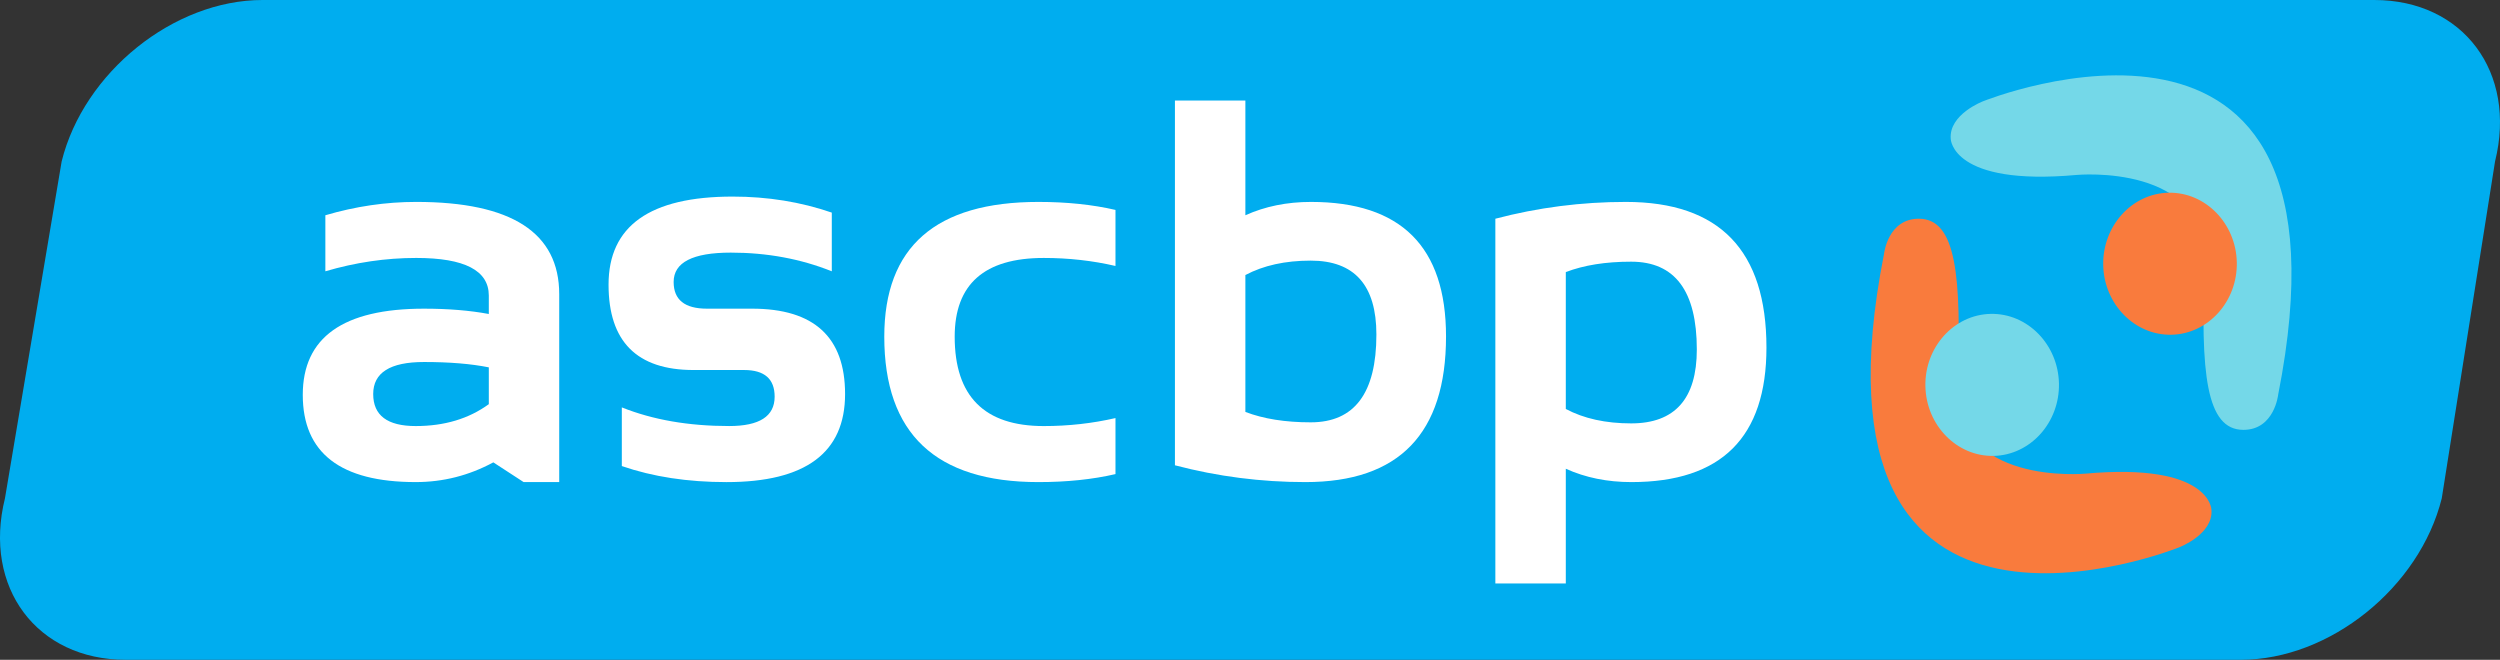 <?xml version="1.0" encoding="UTF-8"?>
<svg id="svg2" xmlns="http://www.w3.org/2000/svg" viewBox="0 0 700 184.739">
  <rect x="0" y="0" width="700" height="184.739" fill="#333333" stroke="none"/>
  <defs>
    <style>
      .cls-1 {
        fill: #fff;
      }

      .cls-2 {
        fill: #00adef;
      }

      .cls-3 {
        fill: #f97b3d;
      }

      .cls-4 {
        fill: #74d8e8;
      }
    </style>
  </defs>
  <g id="g10">
    <g id="g7210">
      <path id="path618" class="cls-2" d="M683.693,139.532c-6.207,24.962-31.391,45.207-56.267,45.207H35.191c-24.868,0-40.001-20.245-33.803-45.207l15.874-94.329C23.464,20.241,48.648,0,73.516,0h591.285c24.877,0,40.005,20.241,33.812,45.203l-14.921,94.329Z"/>
      <g id="g7179">
        <path id="path620" class="cls-3" d="M537.28,61.242c-8.714,0-9.753,9.855-9.753,9.855-24.868,125.549,82.599,82.17,82.599,82.17,0,0,9.653-3.646,9.08-10.563,0,0-.289-13.252-35.28-10.082,0,0-36.992,3.456-35.836-24.762,1.238-30.785-.375-46.618-10.81-46.618"/>
        <path id="path622" class="cls-4" d="M558.216,127.651c-10.286.209-18.891-8.567-19.104-19.502-.23-10.944,8-20.055,18.29-20.263,10.295-.209,18.887,8.567,19.108,19.497.221,10.939-8.014,20.055-18.295,20.268"/>
        <path id="path624" class="cls-4" d="M628.139,120.361c8.705,0,9.748-9.851,9.748-9.851,24.854-125.549-82.608-82.161-82.608-82.161,0,0-9.649,3.646-9.075,10.549,0,0,.289,13.257,35.271,10.086,0,0,37.015-3.456,35.858,24.762-1.247,30.785.37,46.613,10.805,46.613"/>
        <path id="path626" class="cls-3" d="M607.202,53.96c10.281-.209,18.882,8.563,19.104,19.506.217,10.93-8.009,20.05-18.3,20.259-10.286.213-18.887-8.563-19.108-19.497-.212-10.939,8.018-20.059,18.304-20.268"/>
      </g>
    </g>
  </g>
  <g id="g7202">
    <path id="path628" class="cls-1" d="M312.334,132.746c-6.446,1.497-13.642,2.24-21.584,2.24-28.765,0-43.152-13.57-43.152-40.715,0-25.153,14.388-37.733,43.152-37.733,7.942,0,15.138.748,21.584,2.24v15.694c-6.446-1.497-13.144-2.245-20.088-2.245-16.624,0-24.933,7.346-24.933,22.044,0,16.69,8.309,25.027,24.933,25.027,6.944,0,13.642-.754,20.088-2.24,0,0,0,15.689-0,15.689Z"/>
    <path id="path630" class="cls-1" d="M84.775,110.554c0-16.084,11.312-24.126,33.935-24.126,6.787,0,12.844.495,18.156,1.491v-5.159c0-7.025-6.777-10.535-20.319-10.535-8.53,0-17.017,1.249-25.447,3.736v-15.689c8.43-2.487,16.918-3.736,25.447-3.736,26.691,0,40.034,8.622,40.034,25.849v52.599h-9.968l-8.482-5.523c-6.803,3.678-14.041,5.523-21.731,5.523-21.085,0-31.626-8.153-31.626-24.431M118.71,101.363c-9.48,0-14.214,2.988-14.214,8.969,0,5.976,3.963,8.964,11.905,8.964,8.036,0,14.855-2.045,20.466-6.129v-10.308c-4.966-.996-11.012-1.497-18.156-1.497"/>
    <path id="path632" class="cls-1" d="M174.11,130.496v-16.426c8.682,3.478,18.702,5.222,30.067,5.222,8.477,0,12.724-2.73,12.724-8.221,0-4.98-2.85-7.467-8.556-7.467h-14.146c-15.873,0-23.804-7.968-23.804-23.904,0-16.437,11.574-24.658,34.749-24.658,9.821,0,19.075,1.497,27.757,4.485v16.437c-8.682-3.483-18.114-5.233-28.282-5.233-10.666,0-15.999,2.74-15.999,8.221,0,4.985,3.102,7.473,9.307,7.473h12.65c17.359,0,26.046,7.968,26.046,23.91,0,16.432-11.065,24.653-33.19,24.653-10.866,0-20.639-1.491-29.321-4.49"/>
    <path id="path634" class="cls-1" d="M328.98,28.154h19.726v32.12c5.501-2.487,11.637-3.736,18.377-3.736,25.206,0,37.804,12.553,37.804,37.659,0,27.193-13.123,40.789-39.363,40.789-12.403,0-24.581-1.56-36.544-4.706,0,0,0-102.126,0-102.126ZM348.706,115.339c5.06,1.939,11.154,2.914,18.303,2.914,12.251,0,18.382-8.189,18.382-24.584,0-13.791-6.131-20.695-18.382-20.695-7.149,0-13.243,1.349-18.303,4.037v38.328Z"/>
    <path id="path634-2" data-name="path634" class="cls-1" d="M418.698,61.243c11.963-3.146,24.14-4.706,36.544-4.706,26.24,0,39.363,13.596,39.363,40.789,0,25.106-12.598,37.659-37.804,37.659-6.74,0-12.876-1.249-18.377-3.736v32.12s-19.726,0-19.726,0c0,0,0-102.126,0-102.126ZM438.424,114.512c5.06,2.688,11.154,4.037,18.303,4.037,12.251,0,18.382-6.904,18.382-20.695,0-16.395-6.131-24.584-18.382-24.584-7.149,0-13.243.975-18.303,2.914v38.328Z"/>
  </g>
</svg>